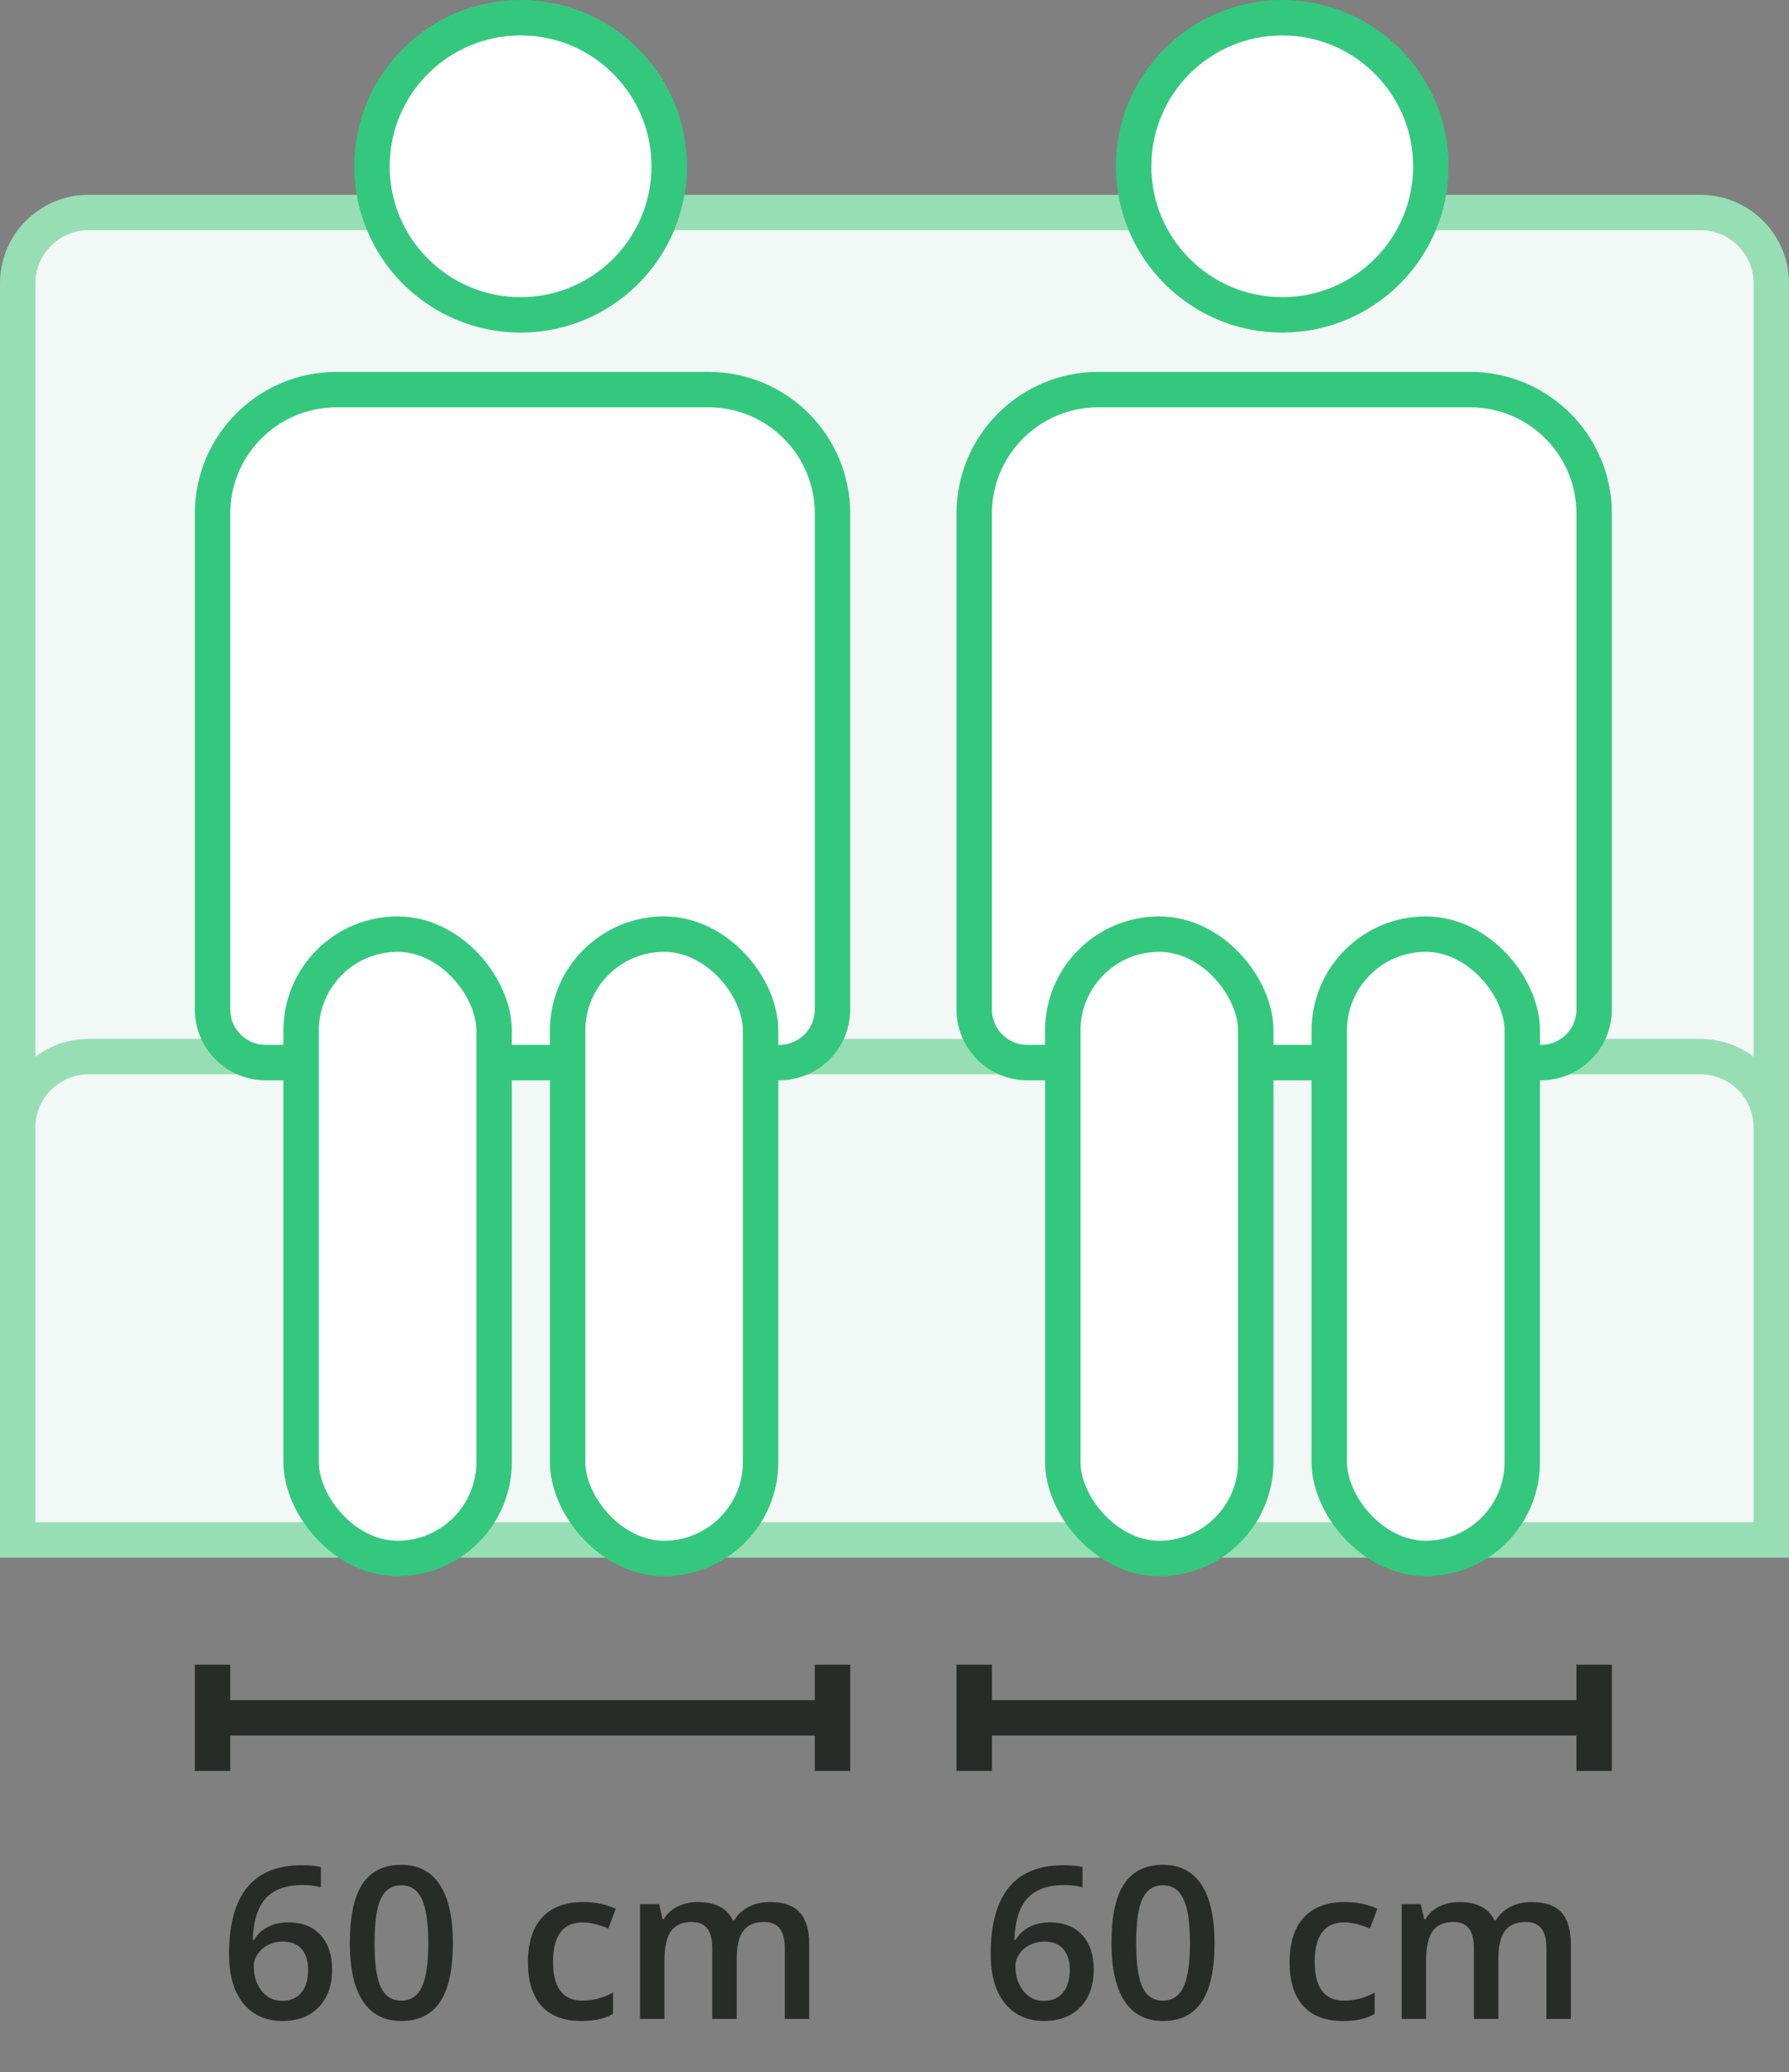 <svg width="101" height="117" viewBox="0 0 101 117" fill="none" xmlns="http://www.w3.org/2000/svg">
<rect x="0" y="0" width="101" height="117" fill="#808080" stroke="none"/>
<path d="M1 16C1 13.791 2.791 12 5 12H96C98.209 12 100 13.791 100 16V65H1V16Z" fill="#F2F8F5" stroke="#98DEB5" stroke-width="2"/>
<path d="M1 63.664C1 61.455 2.791 59.664 5 59.664H96C98.209 59.664 100 61.455 100 63.664V86.956H1V63.664Z" fill="#F2F8F5" stroke="#98DEB5" stroke-width="2"/>
<path d="M37.78 9.39C37.78 14.024 34.024 17.78 29.39 17.78C24.756 17.78 21 14.024 21 9.39C21 4.756 24.756 1 29.39 1C34.024 1 37.78 4.756 37.78 9.39Z" fill="white" stroke="#34C87E" stroke-width="2"/>
<path d="M12 29C12 25.134 15.134 22 19 22H40C43.866 22 47 25.134 47 29V57C47 58.657 45.657 60 44 60H15C13.343 60 12 58.657 12 57V29Z" fill="white" stroke="#34C87E" stroke-width="2"/>
<rect x="17" y="52.746" width="10.896" height="35.254" rx="5.448" fill="white" stroke="#34C87E" stroke-width="2"/>
<rect x="32.045" y="52.746" width="10.896" height="35.254" rx="5.448" fill="white" stroke="#34C87E" stroke-width="2"/>
<rect x="12" y="96" width="35" height="2" fill="#272C29"/>
<rect x="46" y="100" width="6" height="2" transform="rotate(-90 46 100)" fill="#272C29"/>
<rect x="11" y="100" width="6" height="2" transform="rotate(-90 11 100)" fill="#272C29"/>
<path d="M12.93 110.35C12.93 106.998 14.295 105.322 17.025 105.322C17.455 105.322 17.818 105.355 18.115 105.422V106.57C17.818 106.484 17.475 106.441 17.084 106.441C16.166 106.441 15.477 106.688 15.016 107.18C14.555 107.672 14.305 108.461 14.266 109.547H14.336C14.52 109.23 14.777 108.986 15.109 108.814C15.441 108.639 15.832 108.551 16.281 108.551C17.059 108.551 17.664 108.789 18.098 109.266C18.531 109.742 18.748 110.389 18.748 111.205C18.748 112.104 18.496 112.814 17.992 113.338C17.492 113.857 16.809 114.117 15.941 114.117C15.328 114.117 14.795 113.971 14.342 113.678C13.889 113.381 13.539 112.951 13.293 112.389C13.051 111.822 12.93 111.143 12.93 110.35ZM15.918 112.98C16.391 112.98 16.754 112.828 17.008 112.523C17.266 112.219 17.395 111.783 17.395 111.217C17.395 110.725 17.273 110.338 17.031 110.057C16.793 109.775 16.434 109.635 15.953 109.635C15.656 109.635 15.383 109.699 15.133 109.828C14.883 109.953 14.685 110.127 14.541 110.35C14.396 110.568 14.324 110.793 14.324 111.023C14.324 111.574 14.473 112.039 14.77 112.418C15.07 112.793 15.453 112.98 15.918 112.98ZM25.568 109.717C25.568 111.205 25.328 112.311 24.848 113.033C24.371 113.756 23.641 114.117 22.656 114.117C21.703 114.117 20.98 113.744 20.488 112.998C19.996 112.252 19.75 111.158 19.75 109.717C19.75 108.205 19.988 107.092 20.465 106.377C20.945 105.658 21.676 105.299 22.656 105.299C23.613 105.299 24.338 105.674 24.83 106.424C25.322 107.174 25.568 108.271 25.568 109.717ZM21.145 109.717C21.145 110.885 21.264 111.719 21.502 112.219C21.744 112.719 22.129 112.969 22.656 112.969C23.184 112.969 23.568 112.715 23.811 112.207C24.057 111.699 24.18 110.869 24.18 109.717C24.18 108.568 24.057 107.738 23.811 107.227C23.568 106.711 23.184 106.453 22.656 106.453C22.129 106.453 21.744 106.705 21.502 107.209C21.264 107.713 21.145 108.549 21.145 109.717ZM32.805 114.117C31.824 114.117 31.078 113.832 30.566 113.262C30.059 112.688 29.805 111.865 29.805 110.795C29.805 109.705 30.07 108.867 30.602 108.281C31.137 107.695 31.908 107.402 32.916 107.402C33.6 107.402 34.215 107.529 34.762 107.783L34.346 108.891C33.764 108.664 33.283 108.551 32.904 108.551C31.783 108.551 31.223 109.295 31.223 110.783C31.223 111.51 31.361 112.057 31.639 112.424C31.92 112.787 32.33 112.969 32.869 112.969C33.482 112.969 34.062 112.816 34.609 112.512V113.713C34.363 113.857 34.1 113.961 33.818 114.023C33.541 114.086 33.203 114.117 32.805 114.117ZM41.594 114H40.211V110.004C40.211 109.508 40.117 109.139 39.93 108.896C39.742 108.65 39.449 108.527 39.051 108.527C38.52 108.527 38.129 108.701 37.879 109.049C37.633 109.393 37.51 109.967 37.51 110.771V114H36.133V107.52H37.211L37.404 108.369H37.475C37.654 108.061 37.914 107.822 38.254 107.654C38.598 107.486 38.975 107.402 39.385 107.402C40.381 107.402 41.041 107.742 41.365 108.422H41.459C41.65 108.102 41.92 107.852 42.268 107.672C42.615 107.492 43.014 107.402 43.463 107.402C44.236 107.402 44.799 107.598 45.15 107.988C45.506 108.379 45.684 108.975 45.684 109.775V114H44.307V110.004C44.307 109.508 44.211 109.139 44.02 108.896C43.832 108.65 43.539 108.527 43.141 108.527C42.605 108.527 42.213 108.695 41.963 109.031C41.717 109.363 41.594 109.875 41.594 110.566V114Z" fill="#272C29"/>
<path d="M80.78 9.39C80.78 14.024 77.024 17.78 72.39 17.78C67.756 17.78 64 14.024 64 9.39C64 4.756 67.756 1 72.39 1C77.024 1 80.78 4.756 80.78 9.39Z" fill="white" stroke="#34C87E" stroke-width="2"/>
<path d="M55 29C55 25.134 58.134 22 62 22H83C86.866 22 90 25.134 90 29V57C90 58.657 88.657 60 87 60H58C56.343 60 55 58.657 55 57V29Z" fill="white" stroke="#34C87E" stroke-width="2"/>
<rect x="60" y="52.746" width="10.896" height="35.254" rx="5.448" fill="white" stroke="#34C87E" stroke-width="2"/>
<rect x="75.045" y="52.746" width="10.896" height="35.254" rx="5.448" fill="white" stroke="#34C87E" stroke-width="2"/>
<rect x="55" y="96" width="35" height="2" fill="#272C29"/>
<rect x="89" y="100" width="6" height="2" transform="rotate(-90 89 100)" fill="#272C29"/>
<rect x="54" y="100" width="6" height="2" transform="rotate(-90 54 100)" fill="#272C29"/>
<path d="M55.93 110.35C55.93 106.998 57.295 105.322 60.025 105.322C60.455 105.322 60.818 105.355 61.115 105.422V106.57C60.818 106.484 60.475 106.441 60.084 106.441C59.166 106.441 58.477 106.688 58.016 107.18C57.555 107.672 57.305 108.461 57.266 109.547H57.336C57.52 109.23 57.777 108.986 58.109 108.814C58.441 108.639 58.832 108.551 59.281 108.551C60.059 108.551 60.664 108.789 61.098 109.266C61.531 109.742 61.748 110.389 61.748 111.205C61.748 112.104 61.496 112.814 60.992 113.338C60.492 113.857 59.809 114.117 58.941 114.117C58.328 114.117 57.795 113.971 57.342 113.678C56.889 113.381 56.539 112.951 56.293 112.389C56.051 111.822 55.93 111.143 55.93 110.35ZM58.918 112.98C59.391 112.98 59.754 112.828 60.008 112.523C60.266 112.219 60.395 111.783 60.395 111.217C60.395 110.725 60.273 110.338 60.031 110.057C59.793 109.775 59.434 109.635 58.953 109.635C58.656 109.635 58.383 109.699 58.133 109.828C57.883 109.953 57.685 110.127 57.541 110.35C57.397 110.568 57.324 110.793 57.324 111.023C57.324 111.574 57.473 112.039 57.77 112.418C58.07 112.793 58.453 112.98 58.918 112.98ZM68.568 109.717C68.568 111.205 68.328 112.311 67.848 113.033C67.371 113.756 66.641 114.117 65.656 114.117C64.703 114.117 63.98 113.744 63.488 112.998C62.996 112.252 62.75 111.158 62.75 109.717C62.75 108.205 62.988 107.092 63.465 106.377C63.945 105.658 64.676 105.299 65.656 105.299C66.613 105.299 67.338 105.674 67.83 106.424C68.322 107.174 68.568 108.271 68.568 109.717ZM64.144 109.717C64.144 110.885 64.264 111.719 64.502 112.219C64.744 112.719 65.129 112.969 65.656 112.969C66.184 112.969 66.568 112.715 66.811 112.207C67.057 111.699 67.18 110.869 67.18 109.717C67.18 108.568 67.057 107.738 66.811 107.227C66.568 106.711 66.184 106.453 65.656 106.453C65.129 106.453 64.744 106.705 64.502 107.209C64.264 107.713 64.144 108.549 64.144 109.717ZM75.805 114.117C74.824 114.117 74.078 113.832 73.566 113.262C73.059 112.688 72.805 111.865 72.805 110.795C72.805 109.705 73.07 108.867 73.602 108.281C74.137 107.695 74.908 107.402 75.916 107.402C76.6 107.402 77.215 107.529 77.762 107.783L77.346 108.891C76.764 108.664 76.283 108.551 75.904 108.551C74.783 108.551 74.223 109.295 74.223 110.783C74.223 111.51 74.361 112.057 74.639 112.424C74.92 112.787 75.33 112.969 75.869 112.969C76.482 112.969 77.062 112.816 77.609 112.512V113.713C77.363 113.857 77.1 113.961 76.818 114.023C76.541 114.086 76.203 114.117 75.805 114.117ZM84.594 114H83.211V110.004C83.211 109.508 83.117 109.139 82.93 108.896C82.742 108.65 82.449 108.527 82.051 108.527C81.519 108.527 81.129 108.701 80.879 109.049C80.633 109.393 80.51 109.967 80.51 110.771V114H79.133V107.52H80.211L80.404 108.369H80.475C80.654 108.061 80.914 107.822 81.254 107.654C81.598 107.486 81.975 107.402 82.385 107.402C83.381 107.402 84.041 107.742 84.365 108.422H84.459C84.65 108.102 84.92 107.852 85.268 107.672C85.615 107.492 86.014 107.402 86.463 107.402C87.236 107.402 87.799 107.598 88.15 107.988C88.506 108.379 88.684 108.975 88.684 109.775V114H87.307V110.004C87.307 109.508 87.211 109.139 87.019 108.896C86.832 108.65 86.539 108.527 86.141 108.527C85.606 108.527 85.213 108.695 84.963 109.031C84.717 109.363 84.594 109.875 84.594 110.566V114Z" fill="#272C29"/>
</svg>
